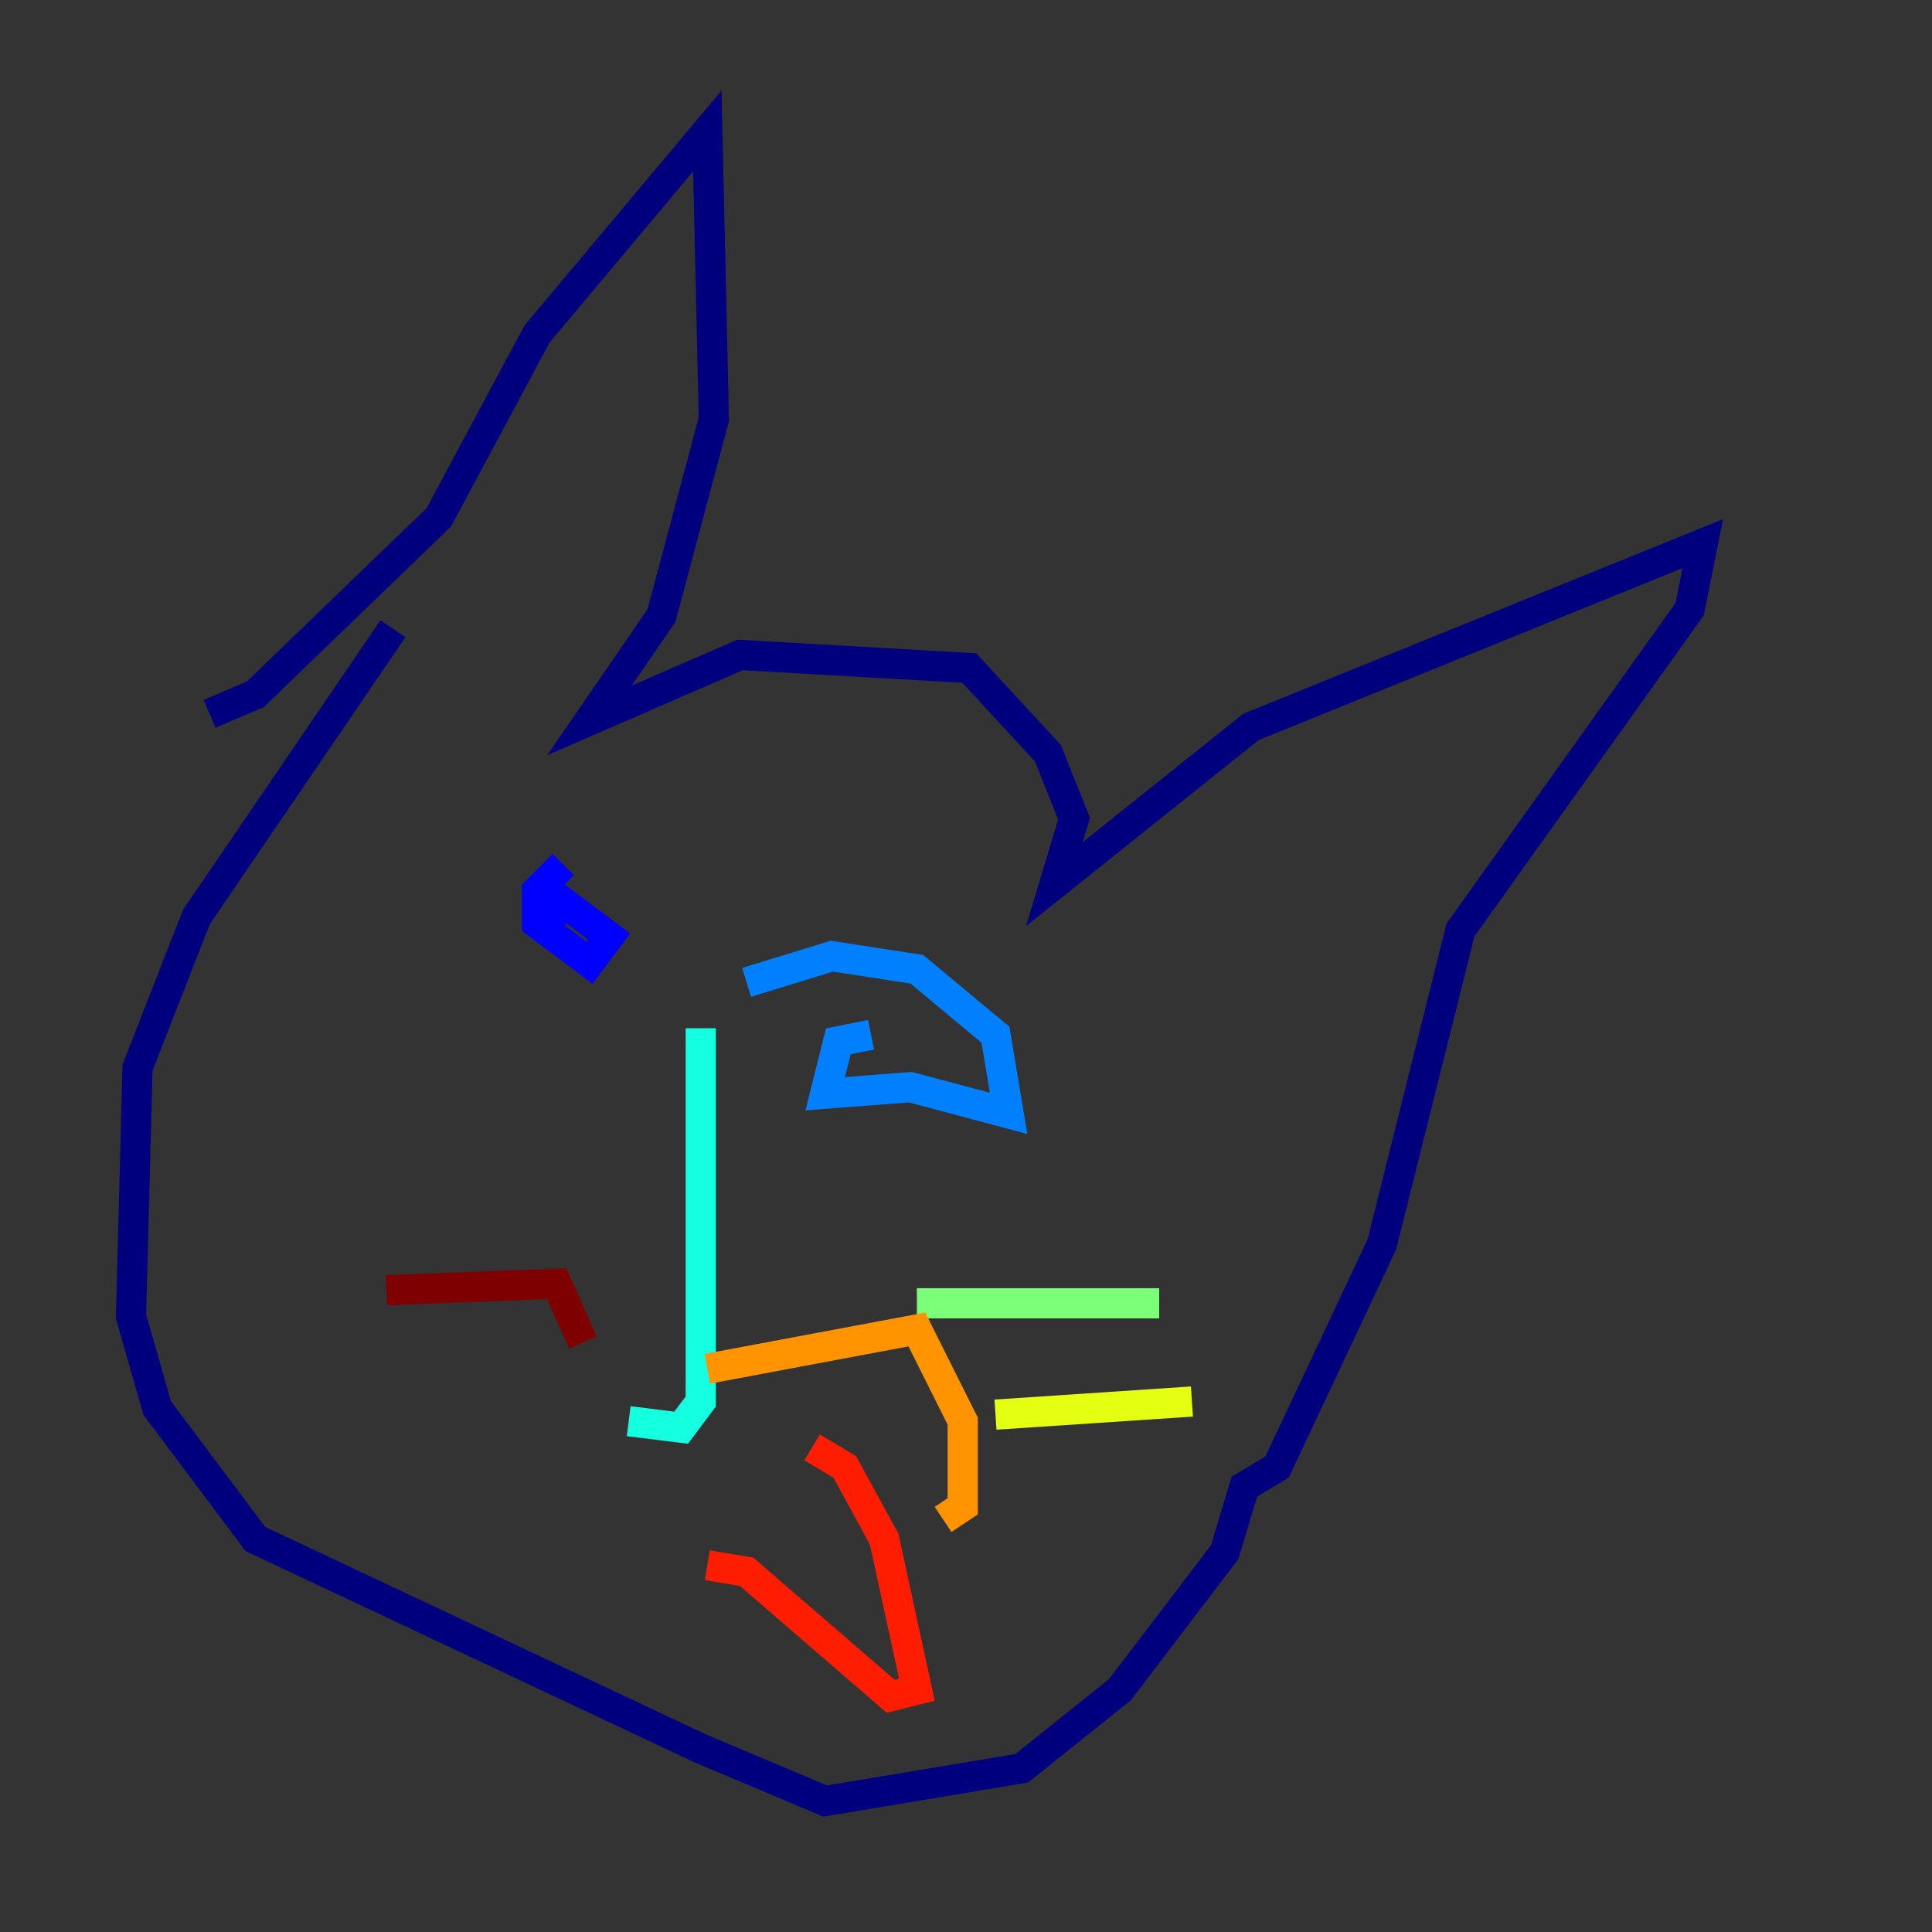 <?xml version="1.0" encoding="utf-8" ?>
<svg baseProfile="tiny" height="128" version="1.2" viewBox="0,0,128,128" width="128" xmlns="http://www.w3.org/2000/svg" xmlns:ev="http://www.w3.org/2001/xml-events" xmlns:xlink="http://www.w3.org/1999/xlink"><rect x="0" y="0" width="128" height="128" fill="#333333" stroke="none"/><defs /><polyline fill="none" points="13.885,47.295 16.922,45.993 29.071,34.278 35.58,22.129 46.861,8.678 47.295,27.77 43.824,40.786 39.051,47.729 49.031,43.39 64.217,44.258 69.424,49.898 71.159,54.237 69.858,58.576 82.875,48.163 112.814,36.014 111.946,40.352 96.759,61.614 91.552,82.441 84.61,97.193 82.441,98.495 81.139,102.834 74.197,111.946 67.688,117.153 54.671,119.322 46.427,115.851 16.922,101.966 10.414,93.288 8.678,87.214 9.112,70.725 13.017,60.746 26.034,41.654" stroke="#00007f" stroke-width="2" /><polyline fill="none" points="37.315,57.275 35.58,59.01 35.58,61.18 39.051,63.783 40.352,62.047 36.881,59.444 36.447,61.18" stroke="#0000ff" stroke-width="2" /><polyline fill="none" points="57.709,68.556 55.539,68.99 54.671,72.461 60.312,72.027 66.82,73.763 65.953,68.556 60.746,64.217 55.105,63.349 49.464,65.085" stroke="#0080ff" stroke-width="2" /><polyline fill="none" points="46.427,68.122 46.427,92.854 45.125,94.59 41.654,94.156" stroke="#15ffe1" stroke-width="2" /><polyline fill="none" points="60.746,86.346 76.8,86.346" stroke="#7cff79" stroke-width="2" /><polyline fill="none" points="65.953,93.722 78.969,92.854" stroke="#e4ff12" stroke-width="2" /><polyline fill="none" points="46.861,90.685 60.746,88.081 63.783,94.156 63.783,99.797 62.481,100.664" stroke="#ff9400" stroke-width="2" /><polyline fill="none" points="53.803,95.891 55.973,97.193 58.576,101.966 60.746,111.946 59.01,112.38 49.464,104.136 46.861,103.702" stroke="#ff1d00" stroke-width="2" /><polyline fill="none" points="38.617,88.949 36.881,85.044 25.6,85.478" stroke="#7f0000" stroke-width="2" /></svg>